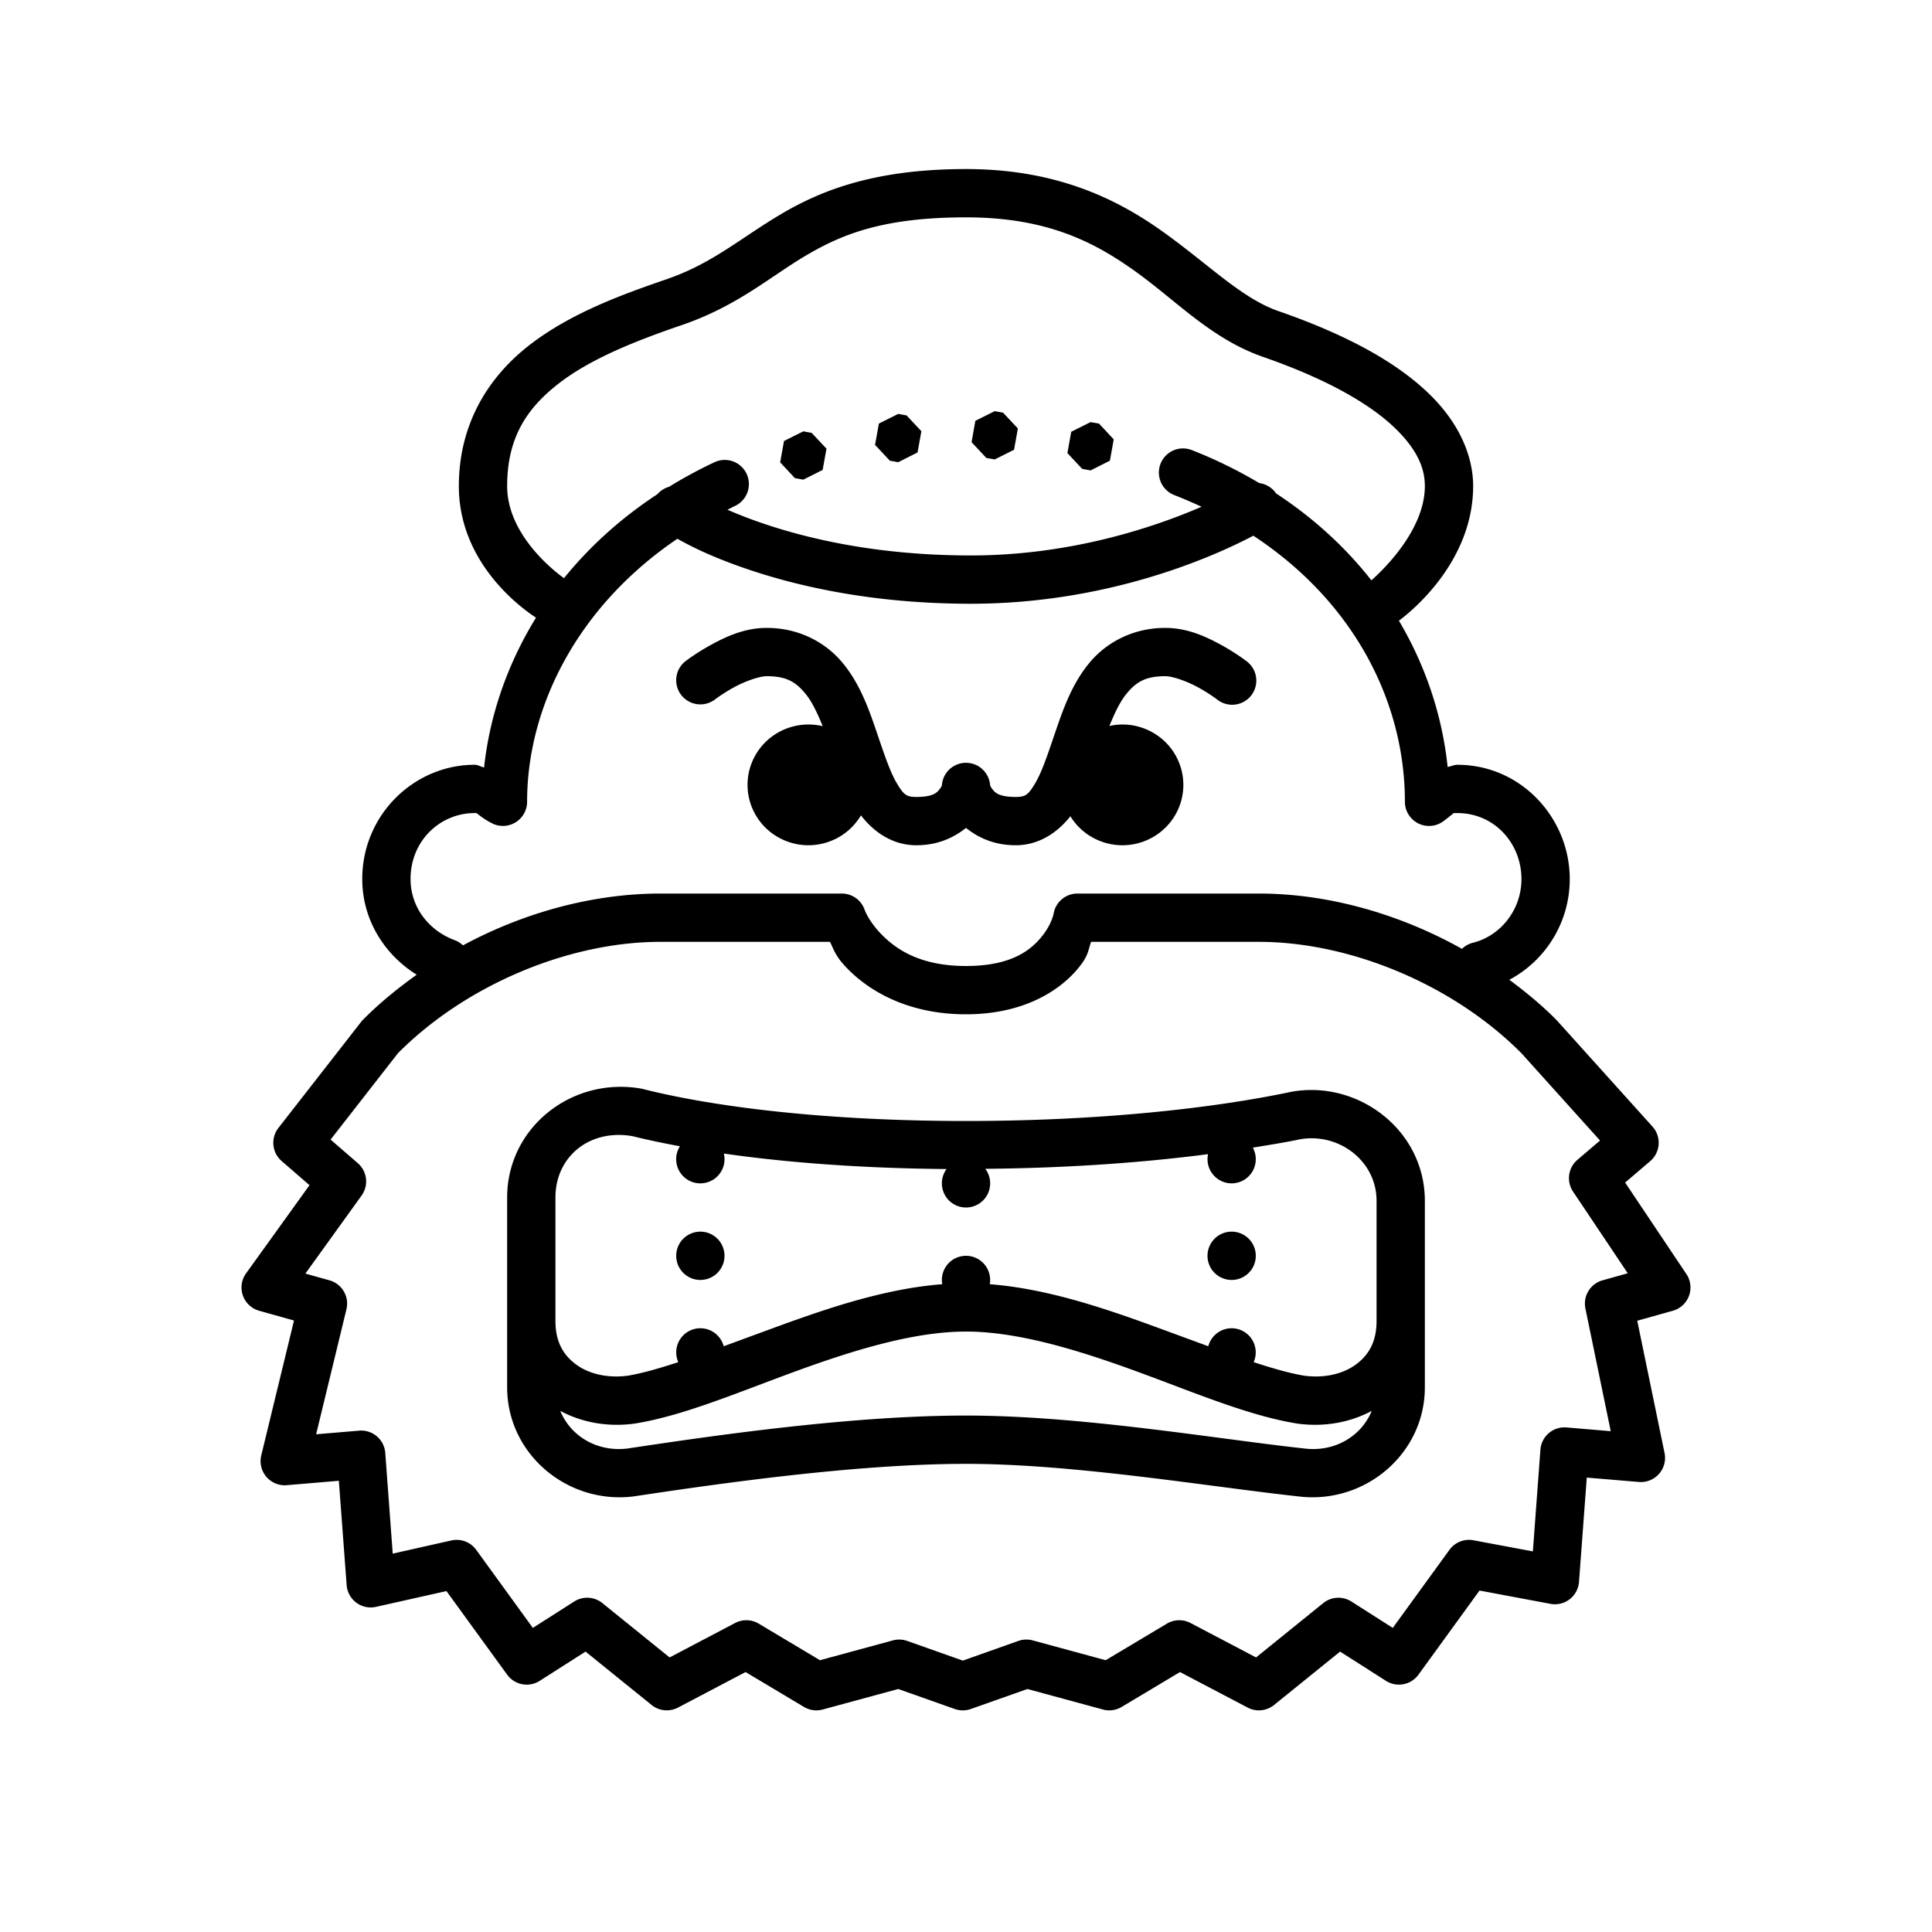 <svg fill="#000000" xmlns="http://www.w3.org/2000/svg"  viewBox="0 0 80 80" width="80px" height="80px"><path d="M 40 7 C 36.323 7 34.099 7.834 32.393 8.836 C 30.687 9.838 29.548 10.879 27.668 11.539 L 27.678 11.537 C 25.722 12.204 23.627 12.975 21.939 14.277 C 20.252 15.579 19 17.523 19 20.129 C 19 23.359 21.66 25.229 22.195 25.576 C 20.996 27.521 20.275 29.645 20.045 31.779 C 19.899 31.75 19.804 31.668 19.652 31.668 C 17.15 31.668 15 33.738 15 36.4 C 15 38.085 15.92 39.531 17.254 40.361 C 16.465 40.925 15.711 41.538 15.033 42.223 A 1 1 0 0 0 14.955 42.312 L 11.529 46.705 A 1 1 0 0 0 11.662 48.076 L 12.816 49.076 L 10.188 52.729 A 1 1 0 0 0 10.73 54.275 L 12.174 54.68 L 10.818 60.266 A 1 1 0 0 0 11.875 61.498 L 14.031 61.316 L 14.354 65.637 A 1 1 0 0 0 15.568 66.537 L 18.486 65.883 L 21 69.344 A 1 1 0 0 0 22.348 69.6 L 24.246 68.389 L 26.982 70.6 A 1 1 0 0 0 28.074 70.707 L 30.873 69.236 L 33.293 70.682 A 1 1 0 0 0 34.068 70.787 L 37.193 69.938 L 39.535 70.766 A 1 1 0 0 0 40.201 70.766 L 42.543 69.938 L 45.668 70.787 A 1 1 0 0 0 46.443 70.682 L 48.861 69.236 L 51.662 70.707 A 1 1 0 0 0 52.756 70.6 L 55.49 68.389 L 57.389 69.6 A 1 1 0 0 0 58.736 69.344 L 61.264 65.861 L 64.201 66.412 A 1 1 0 0 0 65.383 65.504 L 65.705 61.184 L 67.861 61.365 A 1 1 0 0 0 68.926 60.168 L 67.795 54.689 L 69.27 54.275 A 1 1 0 0 0 69.83 52.756 L 67.293 48.967 L 68.332 48.08 A 1 1 0 0 0 68.426 46.65 L 64.471 42.258 A 1 1 0 0 0 64.438 42.223 C 63.841 41.62 63.182 41.079 62.498 40.57 C 63.985 39.782 65 38.205 65 36.4 C 65 33.879 62.988 31.668 60.348 31.668 C 60.207 31.668 60.084 31.737 59.943 31.756 C 59.723 29.654 59.044 27.59 57.926 25.701 C 58.278 25.442 61 23.353 61 20.127 C 61 19.011 60.529 17.664 59.275 16.406 C 58.025 15.151 56.025 13.946 52.877 12.861 C 51.368 12.309 50.043 10.945 48.148 9.592 C 46.254 8.239 43.745 7 40 7 z M 40 9 C 43.322 9 45.281 10.001 46.986 11.219 C 48.692 12.436 50.098 13.973 52.189 14.738 A 1 1 0 0 0 52.207 14.746 C 55.18 15.768 56.911 16.868 57.857 17.818 C 58.804 18.768 59 19.53 59 20.127 C 59 21.956 57.25 23.619 56.787 24.031 C 55.729 22.682 54.41 21.462 52.84 20.432 A 1 1 0 0 0 52.141 20.002 C 51.282 19.493 50.362 19.033 49.365 18.643 A 1 1 0 0 0 49.35 18.637 L 49.348 18.635 L 49.338 18.633 A 1 1 0 0 0 48.975 18.568 A 1 1 0 0 0 48.635 20.504 C 49.02 20.655 49.392 20.815 49.754 20.984 C 47.798 21.828 44.347 23 40.199 23 C 36.341 23 33.406 22.306 31.445 21.623 C 30.931 21.444 30.497 21.269 30.123 21.107 C 30.225 21.058 30.32 21.003 30.424 20.955 A 1 1 0 0 0 30.031 19.045 A 1 1 0 0 0 29.576 19.145 C 28.916 19.453 28.294 19.795 27.701 20.158 C 27.699 20.159 27.697 20.159 27.695 20.16 A 1 1 0 0 0 27.225 20.461 C 25.694 21.466 24.402 22.644 23.354 23.941 C 23.047 23.722 21 22.194 21 20.129 C 21 18.12 21.815 16.899 23.16 15.861 C 24.506 14.824 26.411 14.081 28.322 13.43 A 1 1 0 0 0 28.332 13.426 C 30.585 12.635 31.912 11.438 33.406 10.561 C 34.9 9.683 36.61 9 40 9 z M 41.189 17.025 L 40.387 17.426 L 40.23 18.309 L 40.842 18.963 L 41.189 19.025 L 41.99 18.623 L 42.148 17.742 L 41.535 17.088 L 41.189 17.025 z M 37.193 17.139 L 36.393 17.539 L 36.234 18.422 L 36.846 19.076 L 37.193 19.139 L 37.994 18.736 L 38.152 17.855 L 37.539 17.201 L 37.193 17.139 z M 45.158 17.479 L 44.357 17.879 L 44.199 18.762 L 44.812 19.416 L 45.158 19.479 L 45.959 19.076 L 46.117 18.193 L 45.506 17.539 L 45.158 17.479 z M 33.264 17.861 L 32.463 18.262 L 32.305 19.145 L 32.916 19.799 L 33.264 19.861 L 34.064 19.459 L 34.223 18.578 L 33.609 17.924 L 33.264 17.861 z M 51.898 22.182 C 56.077 24.93 58.174 29.078 58.174 33.199 A 1 1 0 0 0 59.783 33.994 C 60.087 33.762 60.235 33.635 60.205 33.652 C 60.175 33.67 60.09 33.668 60.348 33.668 C 61.881 33.668 63 34.922 63 36.4 C 63 37.682 62.127 38.747 61.014 39.031 A 1 1 0 0 0 60.539 39.291 C 57.925 37.828 54.968 37 52.127 37 L 44.613 37 A 1 1 0 0 0 43.629 37.826 C 43.629 37.826 43.552 38.298 43.08 38.85 C 42.608 39.401 41.797 40 39.998 40 C 38.2 40 37.208 39.378 36.592 38.781 C 35.975 38.184 35.801 37.668 35.801 37.668 A 1 1 0 0 0 34.857 37 L 27.344 37 C 24.591 37 21.724 37.768 19.17 39.146 A 1 1 0 0 0 18.826 38.93 C 17.753 38.53 17 37.566 17 36.4 C 17 34.797 18.24 33.668 19.652 33.668 C 19.842 33.668 19.692 33.638 19.725 33.66 C 19.757 33.682 19.99 33.895 20.371 34.09 A 1 1 0 0 0 21.826 33.199 C 21.826 29.269 23.915 25.109 28.049 22.309 C 28.574 22.604 29.39 23.025 30.787 23.512 C 32.937 24.261 36.101 25 40.199 25 C 46.096 25 50.532 22.903 51.898 22.182 z M 31.748 26 C 30.815 26 30.036 26.376 29.432 26.707 C 28.827 27.038 28.389 27.375 28.389 27.375 A 1 1 0 0 0 29.611 28.959 C 29.611 28.959 29.929 28.714 30.391 28.461 C 30.852 28.208 31.445 28 31.748 28 C 32.583 28 32.962 28.25 33.355 28.729 C 33.624 29.055 33.852 29.54 34.066 30.07 A 2.523 2.5 0 0 0 33.477 30 A 2.523 2.5 0 0 0 33.477 35 A 2.523 2.5 0 0 0 35.65 33.762 C 36.164 34.435 36.949 35 37.938 35 C 38.851 35 39.504 34.675 40 34.283 C 40.496 34.675 41.149 35 42.062 35 C 43.033 35 43.808 34.455 44.322 33.799 A 2.523 2.5 0 0 0 46.477 35 A 2.523 2.5 0 0 0 46.477 30 A 2.523 2.5 0 0 0 45.938 30.061 C 46.151 29.534 46.378 29.053 46.645 28.729 C 47.038 28.25 47.417 28 48.252 28 C 48.556 28 49.148 28.208 49.609 28.461 C 50.071 28.714 50.391 28.959 50.391 28.959 A 1 1 0 1 0 51.611 27.375 C 51.611 27.375 51.175 27.038 50.57 26.707 C 49.966 26.376 49.185 26 48.252 26 C 46.887 26 45.785 26.625 45.1 27.459 C 44.414 28.293 44.055 29.276 43.746 30.176 C 43.437 31.076 43.172 31.908 42.883 32.4 C 42.594 32.893 42.484 33 42.062 33 C 41.342 33 41.196 32.809 41.096 32.682 C 40.998 32.557 40.998 32.508 40.998 32.506 A 1 1 0 0 0 40.773 31.953 A 1 1 0 0 0 40.773 31.951 A 1 1 0 0 0 40.707 31.879 A 1 1 0 0 0 40.467 31.701 A 1 1 0 0 0 40.184 31.604 A 1 1 0 0 0 40.084 31.59 A 1 1 0 0 0 39.984 31.586 A 1 1 0 0 0 39.598 31.67 A 1 1 0 0 0 39.596 31.672 A 1 1 0 0 0 39.271 31.9 A 1 1 0 0 0 39.207 31.975 A 1 1 0 0 0 39.207 31.977 A 1 1 0 0 0 39.062 32.236 A 1 1 0 0 0 39.062 32.238 A 1 1 0 0 0 39.004 32.502 A 1 1 0 0 0 39.004 32.504 C 39.004 32.505 39.004 32.555 38.904 32.682 C 38.804 32.809 38.658 33 37.938 33 C 37.516 33 37.406 32.893 37.117 32.4 C 36.828 31.908 36.563 31.076 36.254 30.176 C 35.945 29.276 35.586 28.293 34.9 27.459 C 34.215 26.625 33.113 26 31.748 26 z M 27.344 39 L 34.369 39 C 34.549 39.364 34.599 39.635 35.201 40.219 C 36.134 41.122 37.71 42 39.998 42 C 42.286 42 43.785 41.099 44.598 40.15 C 45.071 39.598 45.044 39.388 45.18 39 L 52.127 39 C 55.905 39 60.177 40.769 63.006 43.619 L 66.254 47.227 L 65.318 48.025 A 1 1 0 0 0 65.137 49.342 L 67.402 52.723 L 66.357 53.016 A 1 1 0 0 0 65.648 54.18 L 66.697 59.262 L 64.865 59.107 A 1 1 0 0 0 63.785 60.029 L 63.473 64.24 L 61.012 63.779 A 1 1 0 0 0 60.018 64.176 L 57.672 67.408 L 55.959 66.316 A 1 1 0 0 0 54.793 66.381 L 52.01 68.631 L 49.297 67.205 A 1 1 0 0 0 48.318 67.232 L 45.783 68.746 L 42.766 67.926 A 1 1 0 0 0 42.17 67.947 L 39.867 68.762 L 37.564 67.947 A 1 1 0 0 0 36.969 67.926 L 33.953 68.746 L 31.418 67.232 A 1 1 0 0 0 30.439 67.205 L 27.727 68.631 L 24.943 66.381 A 1 1 0 0 0 23.775 66.316 L 22.064 67.408 L 19.719 64.176 A 1 1 0 0 0 18.689 63.787 L 16.262 64.332 L 15.953 60.162 A 1 1 0 0 0 14.871 59.24 L 13.09 59.391 L 14.346 54.213 A 1 1 0 0 0 13.643 53.016 L 12.646 52.736 L 14.973 49.504 A 1 1 0 0 0 14.816 48.164 L 13.689 47.188 L 16.48 43.609 C 19.309 40.766 23.572 39 27.344 39 z M 25.482 45.008 C 23.052 45.116 21 47.049 21 49.586 L 21 57.447 C 21 60.208 23.495 62.303 26.236 61.963 A 1 1 0 0 0 26.264 61.959 C 29.857 61.418 35.488 60.615 40 60.615 C 44.488 60.615 49.975 61.549 53.764 61.963 C 56.505 62.303 59 60.208 59 57.447 L 59 49.723 C 59 46.786 56.222 44.697 53.447 45.213 A 1 1 0 0 0 53.422 45.219 C 50.296 45.878 45.594 46.418 40 46.418 C 34.406 46.418 29.706 45.873 26.617 45.092 A 1 1 0 0 0 26.543 45.076 C 26.185 45.013 25.83 44.992 25.482 45.008 z M 25.553 46.996 C 25.761 46.991 25.976 47.008 26.197 47.047 C 26.799 47.198 27.461 47.335 28.154 47.465 A 1 1 0 0 0 29 49 A 1 1 0 0 0 29.973 47.766 C 32.603 48.145 35.72 48.377 39.195 48.408 A 1 1 0 0 0 40 50 A 1 1 0 0 0 40.799 48.398 C 44.291 48.366 47.397 48.134 50.023 47.791 A 1 1 0 0 0 51 49 A 1 1 0 0 0 51.877 47.521 C 52.548 47.411 53.231 47.302 53.812 47.18 C 55.408 46.883 57 48.051 57 49.723 L 57 54.703 C 57 55.552 56.681 56.099 56.162 56.488 C 55.646 56.876 54.884 57.076 54.023 56.967 C 53.418 56.87 52.689 56.657 51.912 56.404 A 1 1 0 0 0 51 55 A 1 1 0 0 0 50.033 55.746 C 49.276 55.468 48.534 55.194 47.719 54.896 C 45.572 54.113 43.271 53.354 40.984 53.176 A 1 1 0 0 0 40 52 A 1 1 0 0 0 39.016 53.176 C 36.729 53.354 34.428 54.113 32.281 54.896 C 31.466 55.194 30.724 55.468 29.967 55.746 A 1 1 0 0 0 29 55 A 1 1 0 0 0 28.086 56.404 C 27.31 56.657 26.582 56.87 25.977 56.967 C 25.116 57.076 24.354 56.876 23.838 56.488 C 23.319 56.099 23 55.552 23 54.703 L 23 49.586 C 23 48.091 24.095 47.03 25.553 46.996 z M 29 51 A 1 1 0 0 0 29 53 A 1 1 0 0 0 29 51 z M 51 51 A 1 1 0 0 0 51 53 A 1 1 0 0 0 51 51 z M 40 55.137 C 42.15 55.137 44.634 55.9 47.033 56.775 C 49.432 57.65 51.717 58.632 53.73 58.949 A 1 1 0 0 0 53.758 58.953 C 54.844 59.094 55.903 58.903 56.801 58.422 C 56.372 59.465 55.276 60.136 54.01 59.979 A 1 1 0 0 0 53.994 59.977 C 50.326 59.576 44.766 58.615 40 58.615 C 35.263 58.615 29.598 59.435 25.99 59.979 C 24.724 60.136 23.628 59.465 23.199 58.422 C 24.097 58.903 25.156 59.094 26.242 58.953 A 1 1 0 0 0 26.27 58.949 C 28.283 58.632 30.568 57.65 32.967 56.775 C 35.366 55.9 37.85 55.137 40 55.137 z"/></svg>